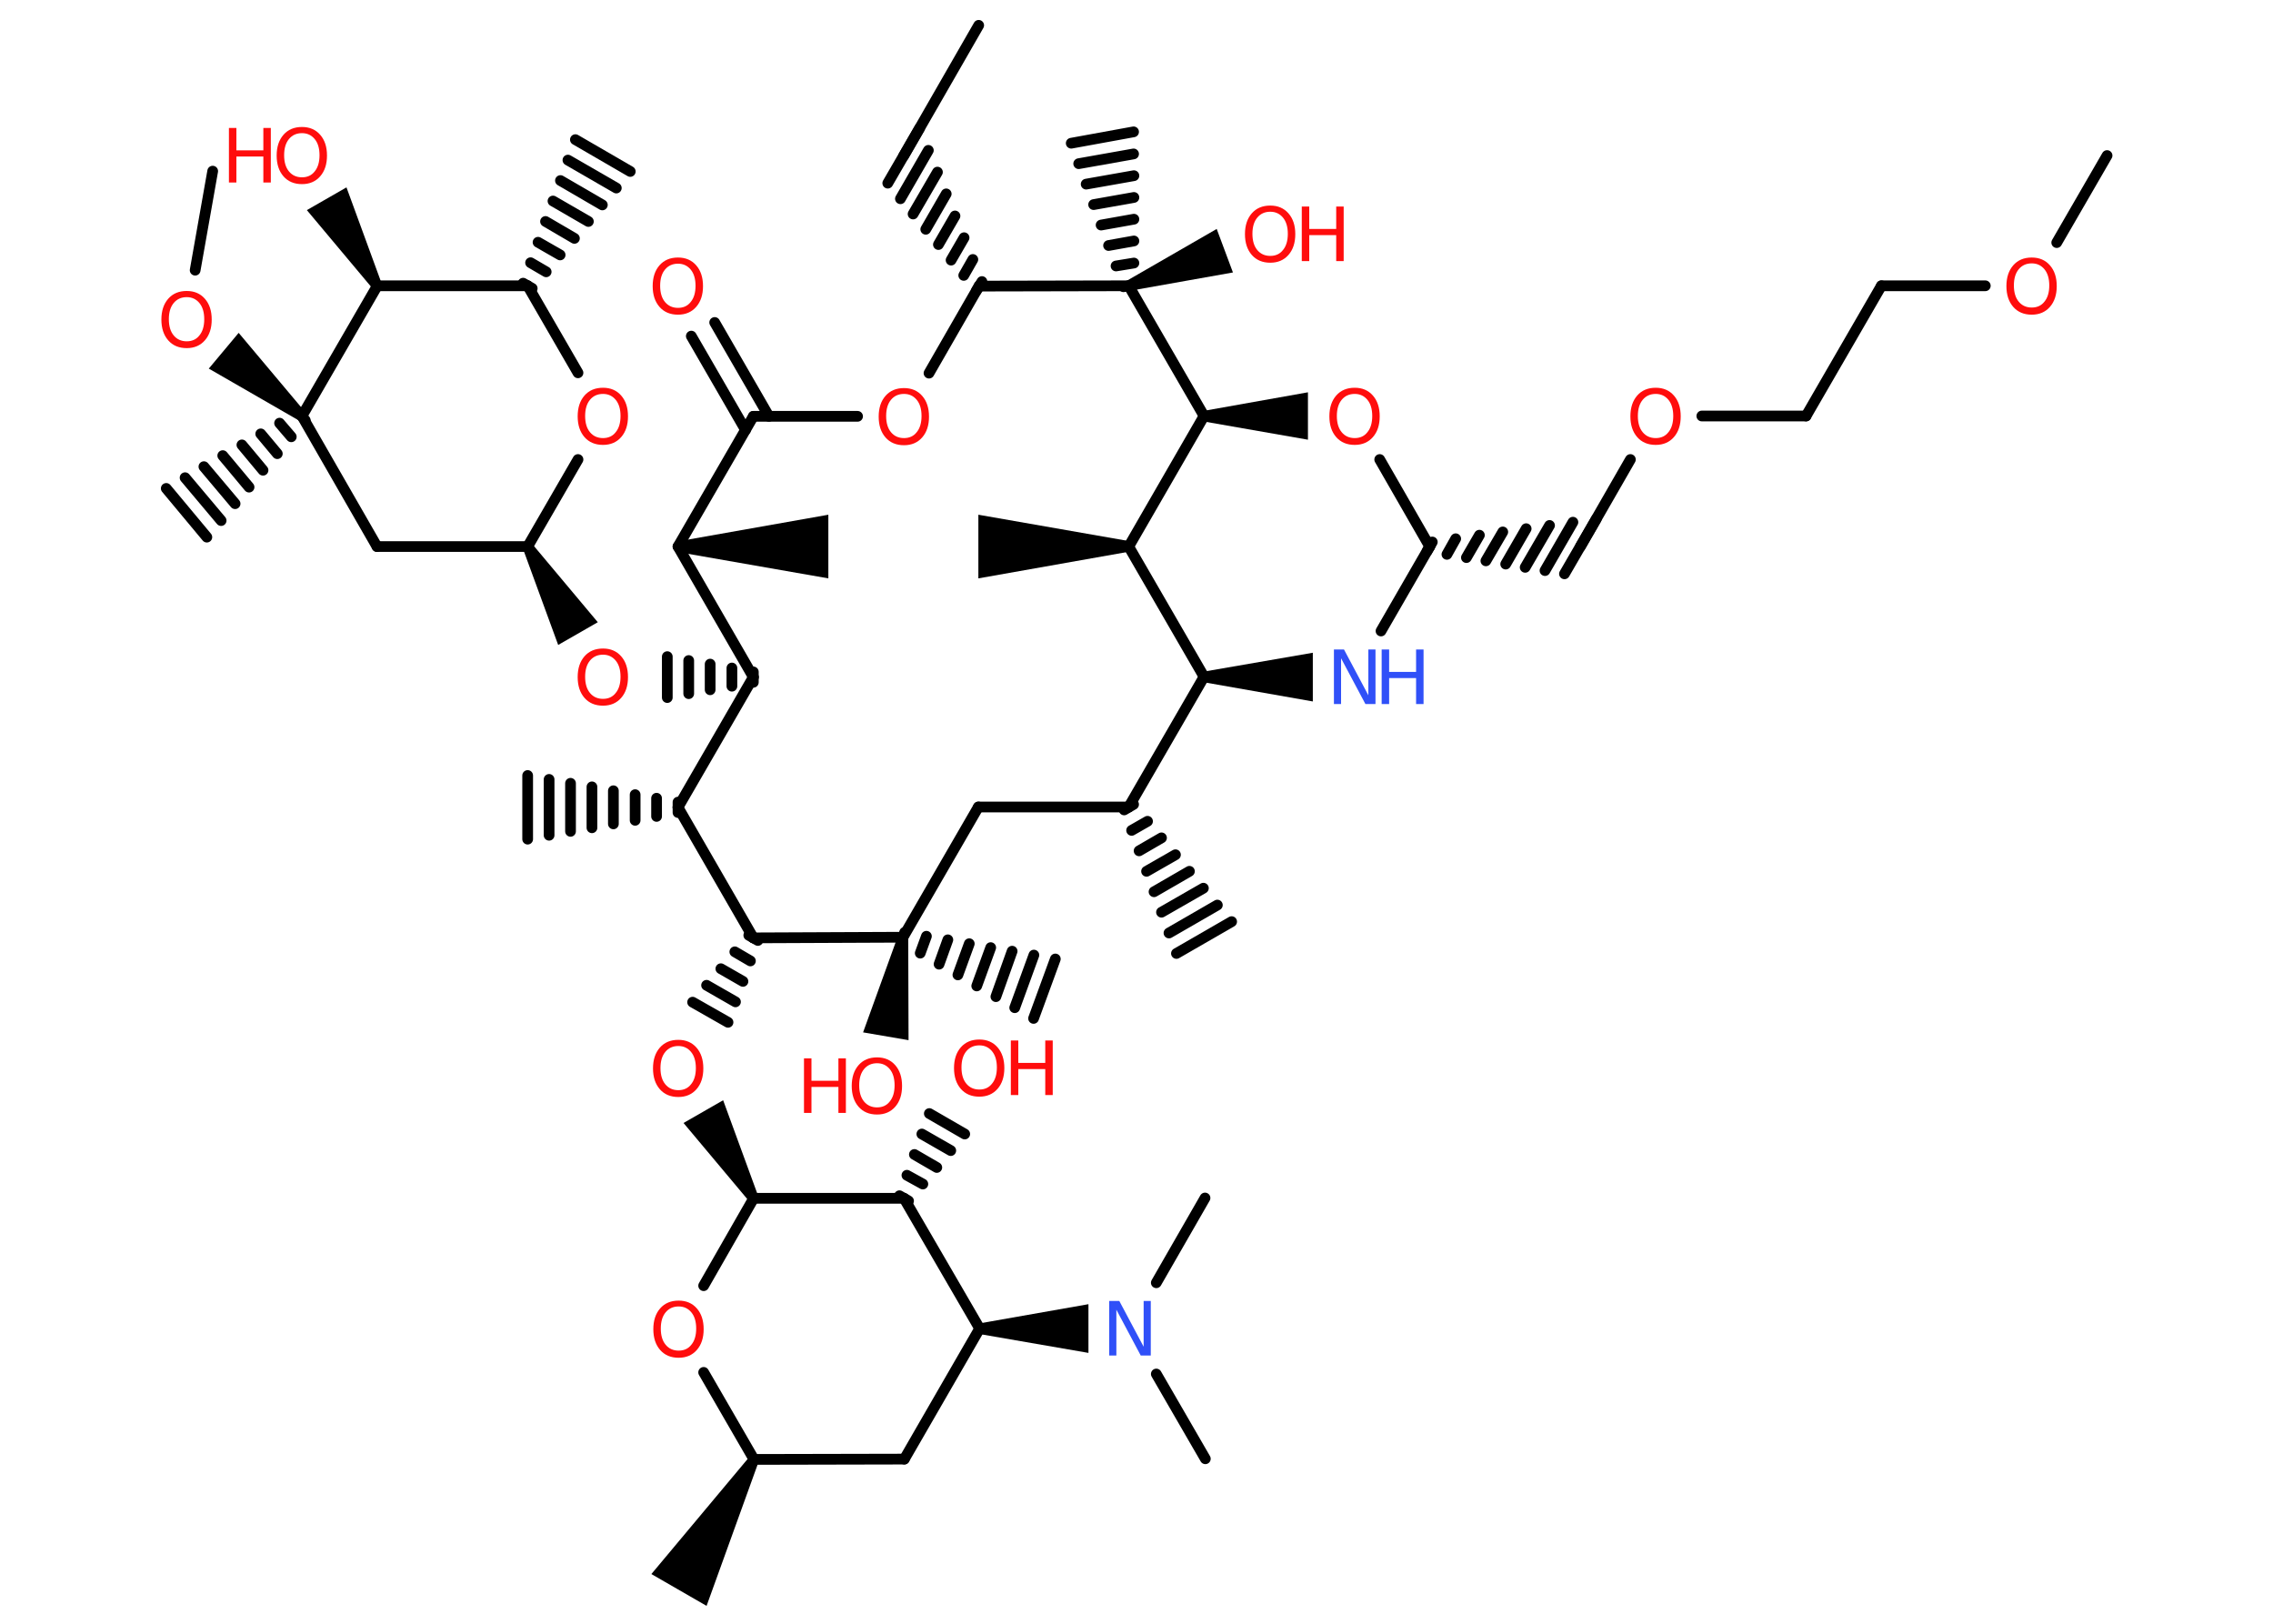 <?xml version='1.0' encoding='UTF-8'?>
<!DOCTYPE svg PUBLIC "-//W3C//DTD SVG 1.1//EN" "http://www.w3.org/Graphics/SVG/1.1/DTD/svg11.dtd">
<svg version='1.2' xmlns='http://www.w3.org/2000/svg' xmlns:xlink='http://www.w3.org/1999/xlink' width='70.0mm' height='50.0mm' viewBox='0 0 70.0 50.0'>
  <desc>Generated by the Chemistry Development Kit (http://github.com/cdk)</desc>
  <g stroke-linecap='round' stroke-linejoin='round' stroke='#000000' stroke-width='.33' fill='#FF0D0D'>
    <rect x='.0' y='.0' width='70.0' height='50.0' fill='#FFFFFF' stroke='none'/>
    <g id='mol1' class='mol'>
      <line id='mol1bnd1' class='bond' x1='30.14' y1='.78' x2='27.83' y2='4.8'/>
      <g id='mol1bnd2' class='bond'>
        <line x1='30.24' y1='8.67' x2='30.07' y2='8.95'/>
        <line x1='29.96' y1='7.99' x2='29.68' y2='8.48'/>
        <line x1='29.69' y1='7.32' x2='29.29' y2='8.01'/>
        <line x1='29.41' y1='6.65' x2='28.9' y2='7.53'/>
        <line x1='29.14' y1='5.97' x2='28.51' y2='7.06'/>
        <line x1='28.87' y1='5.3' x2='28.12' y2='6.59'/>
        <line x1='28.59' y1='4.63' x2='27.73' y2='6.12'/>
        <line x1='28.32' y1='3.95' x2='27.34' y2='5.64'/>
      </g>
      <line id='mol1bnd3' class='bond' x1='30.15' y1='8.81' x2='28.61' y2='11.49'/>
      <line id='mol1bnd4' class='bond' x1='26.41' y1='12.82' x2='23.2' y2='12.82'/>
      <g id='mol1bnd5' class='bond'>
        <line x1='22.96' y1='13.24' x2='21.29' y2='10.35'/>
        <line x1='23.68' y1='12.82' x2='22.01' y2='9.93'/>
      </g>
      <line id='mol1bnd6' class='bond' x1='23.2' y1='12.82' x2='20.88' y2='16.83'/>
      <path id='mol1bnd7' class='bond' d='M20.88 16.67v.33l4.63 .81v-.98v-.98z' stroke='none' fill='#000000'/>
      <line id='mol1bnd8' class='bond' x1='20.88' y1='16.83' x2='23.2' y2='20.85'/>
      <g id='mol1bnd9' class='bond'>
        <line x1='23.2' y1='21.01' x2='23.2' y2='20.69'/>
        <line x1='22.54' y1='21.13' x2='22.54' y2='20.57'/>
        <line x1='21.87' y1='21.24' x2='21.87' y2='20.45'/>
        <line x1='21.21' y1='21.36' x2='21.21' y2='20.34'/>
        <line x1='20.55' y1='21.48' x2='20.55' y2='20.22'/>
      </g>
      <path id='mol1bnd10' class='bond' d='M16.39 16.75l-.28 .16l1.08 2.95l.61 -.35l.61 -.35z' stroke='none' fill='#000000'/>
      <line id='mol1bnd11' class='bond' x1='16.25' y1='16.83' x2='11.61' y2='16.83'/>
      <line id='mol1bnd12' class='bond' x1='11.61' y1='16.83' x2='9.3' y2='12.81'/>
      <g id='mol1bnd13' class='bond'>
        <line x1='9.4' y1='12.94' x2='9.19' y2='12.69'/>
        <line x1='8.97' y1='13.45' x2='8.61' y2='13.03'/>
        <line x1='8.54' y1='13.97' x2='8.03' y2='13.36'/>
        <line x1='8.1' y1='14.48' x2='7.45' y2='13.7'/>
        <line x1='7.67' y1='15.0' x2='6.86' y2='14.03'/>
        <line x1='7.24' y1='15.51' x2='6.28' y2='14.37'/>
        <line x1='6.81' y1='16.03' x2='5.7' y2='14.71'/>
        <line x1='6.37' y1='16.54' x2='5.12' y2='15.04'/>
      </g>
      <path id='mol1bnd14' class='bond' d='M9.19 12.94l.21 -.25l-2.05 -2.44l-.46 .55l-.46 .55z' stroke='none' fill='#000000'/>
      <line id='mol1bnd15' class='bond' x1='6.01' y1='8.32' x2='6.55' y2='5.27'/>
      <line id='mol1bnd16' class='bond' x1='9.3' y1='12.81' x2='11.62' y2='8.8'/>
      <path id='mol1bnd17' class='bond' d='M11.47 8.88l.28 -.16l-1.08 -2.95l-.61 .35l-.61 .35z' stroke='none' fill='#000000'/>
      <line id='mol1bnd18' class='bond' x1='11.62' y1='8.8' x2='16.25' y2='8.8'/>
      <g id='mol1bnd19' class='bond'>
        <line x1='16.11' y1='8.72' x2='16.39' y2='8.88'/>
        <line x1='16.34' y1='8.09' x2='16.82' y2='8.37'/>
        <line x1='16.57' y1='7.46' x2='17.25' y2='7.85'/>
        <line x1='16.8' y1='6.82' x2='17.69' y2='7.34'/>
        <line x1='17.03' y1='6.19' x2='18.12' y2='6.82'/>
        <line x1='17.26' y1='5.56' x2='18.55' y2='6.31'/>
        <line x1='17.49' y1='4.93' x2='18.98' y2='5.79'/>
        <line x1='17.72' y1='4.3' x2='19.41' y2='5.28'/>
      </g>
      <line id='mol1bnd20' class='bond' x1='16.25' y1='8.8' x2='17.8' y2='11.48'/>
      <line id='mol1bnd21' class='bond' x1='16.25' y1='16.83' x2='17.8' y2='14.15'/>
      <line id='mol1bnd22' class='bond' x1='23.2' y1='20.85' x2='20.88' y2='24.86'/>
      <g id='mol1bnd23' class='bond'>
        <line x1='20.88' y1='25.02' x2='20.88' y2='24.7'/>
        <line x1='20.22' y1='25.14' x2='20.22' y2='24.58'/>
        <line x1='19.56' y1='25.26' x2='19.56' y2='24.47'/>
        <line x1='18.89' y1='25.37' x2='18.89' y2='24.35'/>
        <line x1='18.23' y1='25.49' x2='18.23' y2='24.23'/>
        <line x1='17.57' y1='25.6' x2='17.57' y2='24.12'/>
        <line x1='16.91' y1='25.72' x2='16.91' y2='24.0'/>
        <line x1='16.25' y1='25.84' x2='16.25' y2='23.88'/>
      </g>
      <line id='mol1bnd24' class='bond' x1='20.88' y1='24.86' x2='23.2' y2='28.88'/>
      <g id='mol1bnd25' class='bond'>
        <line x1='23.34' y1='28.96' x2='23.06' y2='28.8'/>
        <line x1='23.11' y1='29.59' x2='22.63' y2='29.31'/>
        <line x1='22.88' y1='30.22' x2='22.2' y2='29.83'/>
        <line x1='22.65' y1='30.85' x2='21.76' y2='30.34'/>
        <line x1='22.42' y1='31.48' x2='21.33' y2='30.86'/>
      </g>
      <path id='mol1bnd26' class='bond' d='M23.07 36.99l.28 -.16l-1.08 -2.95l-.61 .35l-.61 .35z' stroke='none' fill='#000000'/>
      <line id='mol1bnd27' class='bond' x1='23.21' y1='36.9' x2='21.67' y2='39.59'/>
      <line id='mol1bnd28' class='bond' x1='21.67' y1='42.26' x2='23.22' y2='44.94'/>
      <path id='mol1bnd29' class='bond' d='M23.36 45.02l-.28 -.16l-3.02 3.61l.85 .49l.85 .49z' stroke='none' fill='#000000'/>
      <line id='mol1bnd30' class='bond' x1='23.22' y1='44.94' x2='27.85' y2='44.93'/>
      <line id='mol1bnd31' class='bond' x1='27.85' y1='44.93' x2='30.17' y2='40.91'/>
      <line id='mol1bnd32' class='bond' x1='30.17' y1='40.91' x2='27.84' y2='36.9'/>
      <line id='mol1bnd33' class='bond' x1='23.21' y1='36.9' x2='27.84' y2='36.9'/>
      <g id='mol1bnd34' class='bond'>
        <line x1='27.7' y1='36.82' x2='27.98' y2='36.98'/>
        <line x1='27.93' y1='36.19' x2='28.42' y2='36.46'/>
        <line x1='28.16' y1='35.55' x2='28.85' y2='35.95'/>
        <line x1='28.39' y1='34.92' x2='29.28' y2='35.43'/>
        <line x1='28.62' y1='34.29' x2='29.71' y2='34.92'/>
      </g>
      <path id='mol1bnd35' class='bond' d='M30.17 40.75v.33l3.35 .58v-.75v-.75z' stroke='none' fill='#000000'/>
      <line id='mol1bnd36' class='bond' x1='35.61' y1='42.31' x2='37.12' y2='44.92'/>
      <line id='mol1bnd37' class='bond' x1='35.61' y1='39.5' x2='37.11' y2='36.89'/>
      <line id='mol1bnd38' class='bond' x1='23.2' y1='28.88' x2='27.81' y2='28.86'/>
      <g id='mol1bnd39' class='bond'>
        <line x1='27.86' y1='28.71' x2='27.75' y2='29.02'/>
        <line x1='28.53' y1='28.83' x2='28.34' y2='29.35'/>
        <line x1='29.19' y1='28.94' x2='28.92' y2='29.69'/>
        <line x1='29.85' y1='29.06' x2='29.5' y2='30.02'/>
        <line x1='30.51' y1='29.18' x2='30.08' y2='30.36'/>
        <line x1='31.17' y1='29.29' x2='30.67' y2='30.69'/>
        <line x1='31.84' y1='29.41' x2='31.25' y2='31.03'/>
        <line x1='32.5' y1='29.53' x2='31.83' y2='31.36'/>
      </g>
      <path id='mol1bnd40' class='bond' d='M27.97 28.89l-.32 -.06l-1.07 2.96l.7 .12l.7 .12z' stroke='none' fill='#000000'/>
      <line id='mol1bnd41' class='bond' x1='27.81' y1='28.86' x2='30.13' y2='24.85'/>
      <line id='mol1bnd42' class='bond' x1='30.13' y1='24.85' x2='34.76' y2='24.85'/>
      <g id='mol1bnd43' class='bond'>
        <line x1='34.91' y1='24.77' x2='34.62' y2='24.94'/>
        <line x1='35.34' y1='25.29' x2='34.85' y2='25.57'/>
        <line x1='35.77' y1='25.8' x2='35.08' y2='26.2'/>
        <line x1='36.2' y1='26.32' x2='35.31' y2='26.83'/>
        <line x1='36.63' y1='26.83' x2='35.54' y2='27.46'/>
        <line x1='37.06' y1='27.35' x2='35.77' y2='28.09'/>
        <line x1='37.49' y1='27.87' x2='36.0' y2='28.73'/>
        <line x1='37.93' y1='28.38' x2='36.23' y2='29.36'/>
      </g>
      <line id='mol1bnd44' class='bond' x1='34.76' y1='24.85' x2='37.08' y2='20.84'/>
      <path id='mol1bnd45' class='bond' d='M37.08 20.68v.33l3.35 .59v-.75v-.75z' stroke='none' fill='#000000'/>
      <line id='mol1bnd46' class='bond' x1='42.53' y1='19.43' x2='44.03' y2='16.83'/>
      <g id='mol1bnd47' class='bond'>
        <line x1='44.11' y1='16.69' x2='43.95' y2='16.97'/>
        <line x1='44.83' y1='16.59' x2='44.56' y2='17.07'/>
        <line x1='45.56' y1='16.48' x2='45.16' y2='17.17'/>
        <line x1='46.28' y1='16.38' x2='45.76' y2='17.27'/>
        <line x1='47.0' y1='16.28' x2='46.37' y2='17.37'/>
        <line x1='47.72' y1='16.18' x2='46.97' y2='17.47'/>
        <line x1='48.44' y1='16.08' x2='47.58' y2='17.57'/>
        <line x1='49.16' y1='15.98' x2='48.18' y2='17.67'/>
      </g>
      <line id='mol1bnd48' class='bond' x1='48.67' y1='16.83' x2='50.21' y2='14.15'/>
      <line id='mol1bnd49' class='bond' x1='52.41' y1='12.81' x2='55.62' y2='12.81'/>
      <line id='mol1bnd50' class='bond' x1='55.62' y1='12.81' x2='57.94' y2='8.8'/>
      <line id='mol1bnd51' class='bond' x1='57.94' y1='8.8' x2='61.14' y2='8.8'/>
      <line id='mol1bnd52' class='bond' x1='63.34' y1='7.47' x2='64.89' y2='4.79'/>
      <line id='mol1bnd53' class='bond' x1='44.03' y1='16.83' x2='42.49' y2='14.15'/>
      <path id='mol1bnd54' class='bond' d='M37.08 12.65v.33l3.2 .56v-.73v-.73z' stroke='none' fill='#000000'/>
      <line id='mol1bnd55' class='bond' x1='37.08' y1='12.81' x2='34.76' y2='16.83'/>
      <line id='mol1bnd56' class='bond' x1='37.08' y1='20.84' x2='34.76' y2='16.83'/>
      <path id='mol1bnd57' class='bond' d='M34.76 16.99v-.33l-4.63 -.81v.98v.98z' stroke='none' fill='#000000'/>
      <line id='mol1bnd58' class='bond' x1='37.08' y1='12.81' x2='34.76' y2='8.8'/>
      <line id='mol1bnd59' class='bond' x1='30.15' y1='8.81' x2='34.76' y2='8.8'/>
      <g id='mol1bnd60' class='bond'>
        <line x1='34.6' y1='8.83' x2='34.92' y2='8.77'/>
        <line x1='34.37' y1='8.19' x2='34.92' y2='8.1'/>
        <line x1='34.14' y1='7.56' x2='34.92' y2='7.42'/>
        <line x1='33.91' y1='6.93' x2='34.92' y2='6.75'/>
        <line x1='33.68' y1='6.3' x2='34.92' y2='6.08'/>
        <line x1='33.45' y1='5.67' x2='34.92' y2='5.41'/>
        <line x1='33.22' y1='5.04' x2='34.91' y2='4.74'/>
        <line x1='32.99' y1='4.41' x2='34.91' y2='4.06'/>
      </g>
      <path id='mol1bnd61' class='bond' d='M34.71 8.64l.11 .31l3.15 -.56l-.25 -.67l-.25 -.67z' stroke='none' fill='#000000'/>
      <path id='mol1atm4' class='atom' d='M27.84 12.13q-.25 .0 -.4 .18q-.15 .18 -.15 .5q.0 .32 .15 .5q.15 .18 .4 .18q.25 .0 .39 -.18q.15 -.18 .15 -.5q.0 -.32 -.15 -.5q-.15 -.18 -.39 -.18zM27.84 11.95q.35 .0 .56 .24q.21 .24 .21 .64q.0 .4 -.21 .64q-.21 .24 -.56 .24q-.36 .0 -.57 -.24q-.21 -.24 -.21 -.64q.0 -.4 .21 -.64q.21 -.24 .57 -.24z' stroke='none'/>
      <path id='mol1atm6' class='atom' d='M20.88 8.12q-.25 .0 -.4 .18q-.15 .18 -.15 .5q.0 .32 .15 .5q.15 .18 .4 .18q.25 .0 .39 -.18q.15 -.18 .15 -.5q.0 -.32 -.15 -.5q-.15 -.18 -.39 -.18zM20.88 7.93q.35 .0 .56 .24q.21 .24 .21 .64q.0 .4 -.21 .64q-.21 .24 -.56 .24q-.36 .0 -.57 -.24q-.21 -.24 -.21 -.64q.0 -.4 .21 -.64q.21 -.24 .57 -.24z' stroke='none'/>
      <path id='mol1atm10' class='atom' d='M18.57 20.16q-.25 .0 -.4 .18q-.15 .18 -.15 .5q.0 .32 .15 .5q.15 .18 .4 .18q.25 .0 .39 -.18q.15 -.18 .15 -.5q.0 -.32 -.15 -.5q-.15 -.18 -.39 -.18zM18.57 19.97q.35 .0 .56 .24q.21 .24 .21 .64q.0 .4 -.21 .64q-.21 .24 -.56 .24q-.36 .0 -.57 -.24q-.21 -.24 -.21 -.64q.0 -.4 .21 -.64q.21 -.24 .57 -.24z' stroke='none'/>
      <path id='mol1atm15' class='atom' d='M5.75 9.15q-.25 .0 -.4 .18q-.15 .18 -.15 .5q.0 .32 .15 .5q.15 .18 .4 .18q.25 .0 .39 -.18q.15 -.18 .15 -.5q.0 -.32 -.15 -.5q-.15 -.18 -.39 -.18zM5.75 8.96q.35 .0 .56 .24q.21 .24 .21 .64q.0 .4 -.21 .64q-.21 .24 -.56 .24q-.36 .0 -.57 -.24q-.21 -.24 -.21 -.64q.0 -.4 .21 -.64q.21 -.24 .57 -.24z' stroke='none'/>
      <g id='mol1atm18' class='atom'>
        <path d='M9.3 4.1q-.25 .0 -.4 .18q-.15 .18 -.15 .5q.0 .32 .15 .5q.15 .18 .4 .18q.25 .0 .39 -.18q.15 -.18 .15 -.5q.0 -.32 -.15 -.5q-.15 -.18 -.39 -.18zM9.3 3.91q.35 .0 .56 .24q.21 .24 .21 .64q.0 .4 -.21 .64q-.21 .24 -.56 .24q-.36 .0 -.57 -.24q-.21 -.24 -.21 -.64q.0 -.4 .21 -.64q.21 -.24 .57 -.24z' stroke='none'/>
        <path d='M7.05 3.94h.23v.69h.83v-.69h.23v1.68h-.23v-.8h-.83v.8h-.23v-1.68z' stroke='none'/>
      </g>
      <path id='mol1atm21' class='atom' d='M18.57 12.13q-.25 .0 -.4 .18q-.15 .18 -.15 .5q.0 .32 .15 .5q.15 .18 .4 .18q.25 .0 .39 -.18q.15 -.18 .15 -.5q.0 -.32 -.15 -.5q-.15 -.18 -.39 -.18zM18.57 11.94q.35 .0 .56 .24q.21 .24 .21 .64q.0 .4 -.21 .64q-.21 .24 -.56 .24q-.36 .0 -.57 -.24q-.21 -.24 -.21 -.64q.0 -.4 .21 -.64q.21 -.24 .57 -.24z' stroke='none'/>
      <path id='mol1atm25' class='atom' d='M20.89 32.21q-.25 .0 -.4 .18q-.15 .18 -.15 .5q.0 .32 .15 .5q.15 .18 .4 .18q.25 .0 .39 -.18q.15 -.18 .15 -.5q.0 -.32 -.15 -.5q-.15 -.18 -.39 -.18zM20.89 32.02q.35 .0 .56 .24q.21 .24 .21 .64q.0 .4 -.21 .64q-.21 .24 -.56 .24q-.36 .0 -.57 -.24q-.21 -.24 -.21 -.64q.0 -.4 .21 -.64q.21 -.24 .57 -.24z' stroke='none'/>
      <path id='mol1atm27' class='atom' d='M20.9 40.23q-.25 .0 -.4 .18q-.15 .18 -.15 .5q.0 .32 .15 .5q.15 .18 .4 .18q.25 .0 .39 -.18q.15 -.18 .15 -.5q.0 -.32 -.15 -.5q-.15 -.18 -.39 -.18zM20.9 40.05q.35 .0 .56 .24q.21 .24 .21 .64q.0 .4 -.21 .64q-.21 .24 -.56 .24q-.36 .0 -.57 -.24q-.21 -.24 -.21 -.64q.0 -.4 .21 -.64q.21 -.24 .57 -.24z' stroke='none'/>
      <g id='mol1atm33' class='atom'>
        <path d='M30.16 32.19q-.25 .0 -.4 .18q-.15 .18 -.15 .5q.0 .32 .15 .5q.15 .18 .4 .18q.25 .0 .39 -.18q.15 -.18 .15 -.5q.0 -.32 -.15 -.5q-.15 -.18 -.39 -.18zM30.16 32.01q.35 .0 .56 .24q.21 .24 .21 .64q.0 .4 -.21 .64q-.21 .24 -.56 .24q-.36 .0 -.57 -.24q-.21 -.24 -.21 -.64q.0 -.4 .21 -.64q.21 -.24 .57 -.24z' stroke='none'/>
        <path d='M31.13 32.04h.23v.69h.83v-.69h.23v1.68h-.23v-.8h-.83v.8h-.23v-1.68z' stroke='none'/>
      </g>
      <path id='mol1atm34' class='atom' d='M34.16 40.06h.31l.75 1.41v-1.41h.22v1.68h-.31l-.75 -1.41v1.41h-.22v-1.68z' stroke='none' fill='#3050F8'/>
      <g id='mol1atm39' class='atom'>
        <path d='M27.01 32.74q-.25 .0 -.4 .18q-.15 .18 -.15 .5q.0 .32 .15 .5q.15 .18 .4 .18q.25 .0 .39 -.18q.15 -.18 .15 -.5q.0 -.32 -.15 -.5q-.15 -.18 -.39 -.18zM27.01 32.56q.35 .0 .56 .24q.21 .24 .21 .64q.0 .4 -.21 .64q-.21 .24 -.56 .24q-.36 .0 -.57 -.24q-.21 -.24 -.21 -.64q.0 -.4 .21 -.64q.21 -.24 .57 -.24z' stroke='none'/>
        <path d='M24.76 32.59h.23v.69h.83v-.69h.23v1.68h-.23v-.8h-.83v.8h-.23v-1.68z' stroke='none'/>
      </g>
      <g id='mol1atm44' class='atom'>
        <path d='M41.08 20.0h.31l.75 1.41v-1.41h.22v1.68h-.31l-.75 -1.41v1.41h-.22v-1.68z' stroke='none' fill='#3050F8'/>
        <path d='M42.55 20.0h.23v.69h.83v-.69h.23v1.68h-.23v-.8h-.83v.8h-.23v-1.68z' stroke='none' fill='#3050F8'/>
      </g>
      <path id='mol1atm47' class='atom' d='M50.99 12.13q-.25 .0 -.4 .18q-.15 .18 -.15 .5q.0 .32 .15 .5q.15 .18 .4 .18q.25 .0 .39 -.18q.15 -.18 .15 -.5q.0 -.32 -.15 -.5q-.15 -.18 -.39 -.18zM50.99 11.94q.35 .0 .56 .24q.21 .24 .21 .64q.0 .4 -.21 .64q-.21 .24 -.56 .24q-.36 .0 -.57 -.24q-.21 -.24 -.21 -.64q.0 -.4 .21 -.64q.21 -.24 .57 -.24z' stroke='none'/>
      <path id='mol1atm50' class='atom' d='M62.57 8.11q-.25 .0 -.4 .18q-.15 .18 -.15 .5q.0 .32 .15 .5q.15 .18 .4 .18q.25 .0 .39 -.18q.15 -.18 .15 -.5q.0 -.32 -.15 -.5q-.15 -.18 -.39 -.18zM62.57 7.93q.35 .0 .56 .24q.21 .24 .21 .64q.0 .4 -.21 .64q-.21 .24 -.56 .24q-.36 .0 -.57 -.24q-.21 -.24 -.21 -.64q.0 -.4 .21 -.64q.21 -.24 .57 -.24z' stroke='none'/>
      <path id='mol1atm52' class='atom' d='M41.72 12.13q-.25 .0 -.4 .18q-.15 .18 -.15 .5q.0 .32 .15 .5q.15 .18 .4 .18q.25 .0 .39 -.18q.15 -.18 .15 -.5q.0 -.32 -.15 -.5q-.15 -.18 -.39 -.18zM41.72 11.94q.35 .0 .56 .24q.21 .24 .21 .64q.0 .4 -.21 .64q-.21 .24 -.56 .24q-.36 .0 -.57 -.24q-.21 -.24 -.21 -.64q.0 -.4 .21 -.64q.21 -.24 .57 -.24z' stroke='none'/>
      <g id='mol1atm58' class='atom'>
        <path d='M39.12 6.52q-.25 .0 -.4 .18q-.15 .18 -.15 .5q.0 .32 .15 .5q.15 .18 .4 .18q.25 .0 .39 -.18q.15 -.18 .15 -.5q.0 -.32 -.15 -.5q-.15 -.18 -.39 -.18zM39.12 6.33q.35 .0 .56 .24q.21 .24 .21 .64q.0 .4 -.21 .64q-.21 .24 -.56 .24q-.36 .0 -.57 -.24q-.21 -.24 -.21 -.64q.0 -.4 .21 -.64q.21 -.24 .57 -.24z' stroke='none'/>
        <path d='M40.09 6.36h.23v.69h.83v-.69h.23v1.68h-.23v-.8h-.83v.8h-.23v-1.68z' stroke='none'/>
      </g>
    </g>
  </g>
</svg>
